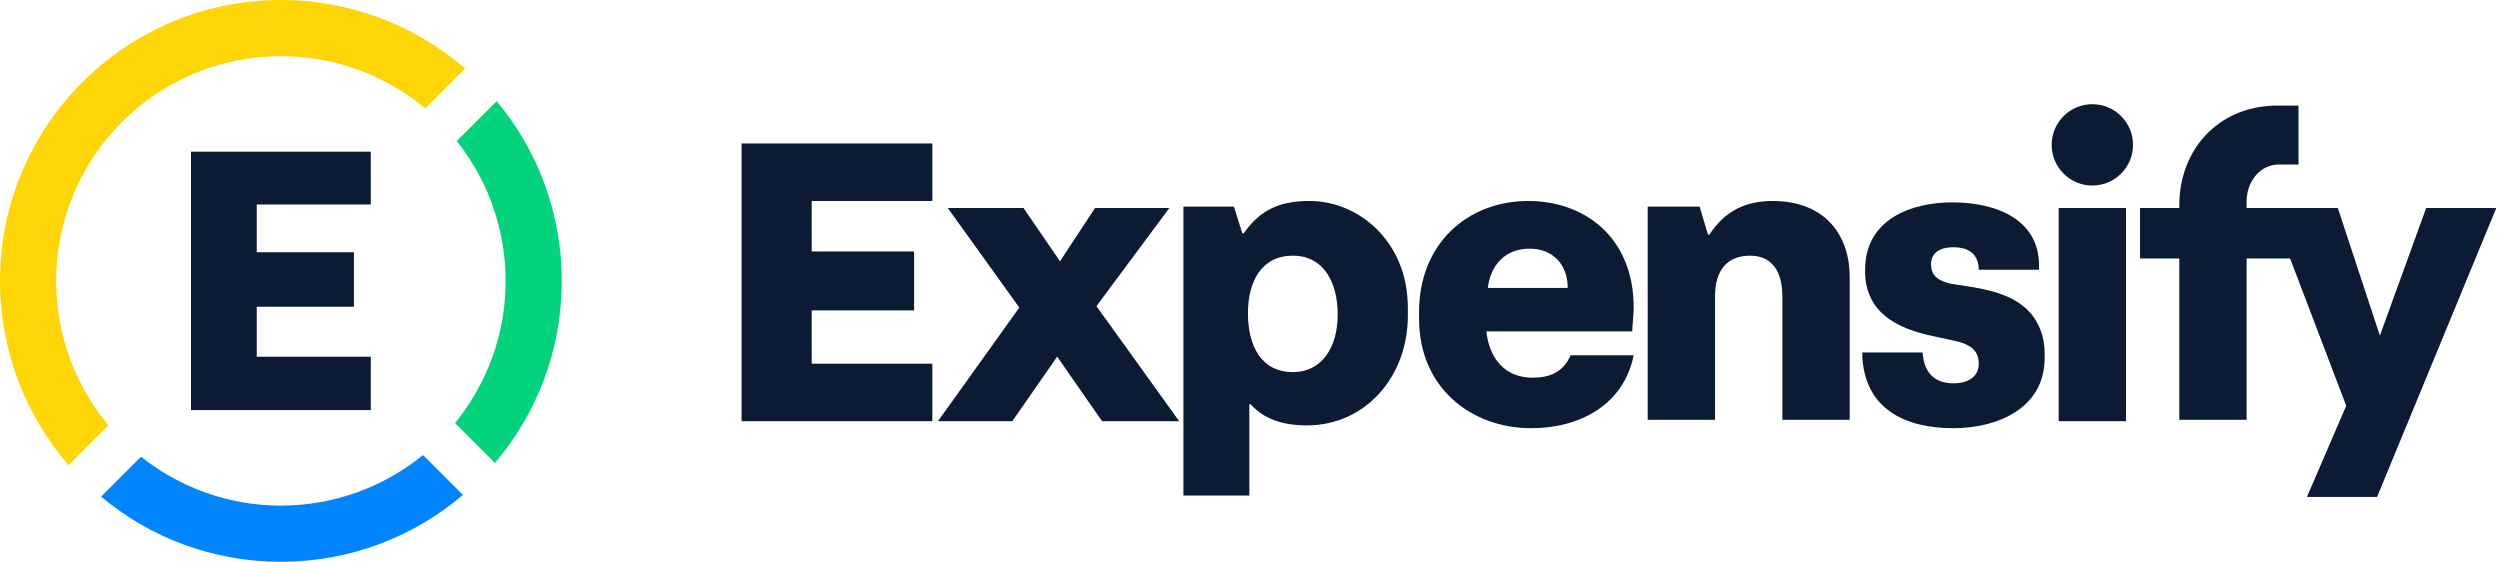 <svg width="445" height="100" viewBox="0 0 445 100" fill="none" xmlns="http://www.w3.org/2000/svg">
    <path d="M34 73H66V63.5H45.7V54.6H63V44.9H45.7V36.4H66V27H34V73Z" fill="#0B1B34"/>
    <path d="M90 50C90 59.6 86.6 68.4 81 75.3L88.1 82.4C95.5 73.7 100 62.4 100 50C100 37.8 95.6 26.6 88.4 18L81.3 25.1C86.7 31.9 90 40.6 90 50Z" fill="#03D47C"/>
    <path d="M75.3 81C68.4 86.6 59.6 90 50 90C40.6 90 31.9 86.7 25.1 81.3L18 88.4C26.7 95.7 37.9 100 50 100C62.4 100 73.7 95.5 82.4 88.1L75.3 81Z" fill="#0185FF"/>
    <path d="M19.3 75.7C13.5 68.7 10 59.8 10 50C10 27.9 27.9 10 50 10C59.8 10 68.7 13.5 75.7 19.3L82.8 12.2C74 4.6 62.5 0 50 0C22.4 0 0 22.4 0 50C0 62.5 4.6 74 12.2 82.8L19.3 75.7Z" fill="#FED607"/>
    <path d="M132 74.972H165.956V64.735H144.484V55.248H162.71V44.761H144.484V35.773H165.956V25.537H132V74.972Z" fill="#0B1B34"/>
    <path d="M233.118 35.773C227.875 35.773 224.38 37.271 221.384 41.516H221.134L219.636 36.772H210.648V88.205H222.382V71.976H222.632C224.879 74.473 228.125 75.721 232.619 75.721C243.105 75.721 250.596 66.982 250.596 56.246V54.748C250.596 43.014 241.857 35.773 233.118 35.773ZM230.122 66.233C224.63 66.233 222.133 61.739 222.133 55.747C222.133 50.005 224.63 45.51 230.122 45.51C235.615 45.51 238.112 50.254 238.112 55.997C238.112 61.739 235.366 66.233 230.122 66.233Z" fill="#0B1B34"/>
    <path d="M290.793 54.748C290.793 42.015 281.805 35.773 272.067 35.773C261.082 35.773 252.593 43.513 252.593 55.497V56.746C252.593 68.98 261.831 76.22 272.567 76.22C281.305 76.22 289.045 71.976 290.793 63.237H279.558C278.309 66.233 275.812 67.232 272.816 67.232C267.823 67.232 265.076 63.737 264.577 58.993H290.543C290.543 57.994 290.793 56.246 290.793 54.748ZM264.827 51.253C265.326 47.258 267.823 44.262 272.317 44.262C276.312 44.262 279.058 47.008 279.058 51.253H264.827Z" fill="#0B1B34"/>
    <path d="M315.512 35.773C310.768 35.773 307.023 37.521 304.276 41.765H304.027L302.529 36.772H293.291V74.722H305.275V52.751C305.275 48.007 307.522 45.51 311.517 45.51C314.763 45.51 317.259 47.508 317.259 52.751V74.722H329.244V49.255C329.244 42.015 324.999 35.773 315.512 35.773Z" fill="#0B1B34"/>
    <path d="M347.219 50.504C345.222 50.005 343.724 49.255 343.724 47.008C343.724 45.261 344.972 44.012 347.719 44.012C350.715 44.012 352.213 45.51 352.213 48.007H362.949V47.258C362.949 39.269 355.708 36.023 347.469 36.023C340.228 36.023 331.989 39.019 331.989 48.007V48.507C331.989 51.253 332.988 53.75 334.736 55.497C338.481 59.242 344.223 59.742 348.218 60.74C351.464 61.489 352.213 62.988 352.213 64.735C352.213 66.982 350.465 68.231 347.719 68.231C344.473 68.231 342.475 66.483 342.226 62.738H331.49V63.487C331.989 72.725 338.98 76.22 347.719 76.22C355.459 76.22 363.947 72.725 363.947 63.737V62.738C363.947 59.992 362.949 57.495 361.451 55.747C357.955 51.752 351.963 51.253 347.219 50.504Z" fill="#0B1B34"/>
    <path d="M378.429 37.022H366.444V74.972H378.429V37.022Z" fill="#0B1B34"/>
    <path d="M208.151 37.022H194.918L188.676 46.509L182.185 37.022H168.702L181.436 54.748L166.955 74.972H180.187L188.177 63.487L196.167 74.972H209.899L195.168 54.499L208.151 37.022Z" fill="#0B1B34"/>
    <path d="M372.438 18.546C368.443 18.546 365.197 21.791 365.197 25.786C365.197 29.781 368.443 33.027 372.438 33.027C376.433 33.027 379.678 29.781 379.678 25.786C379.678 21.791 376.433 18.546 372.438 18.546Z" fill="#0B1B34"/>
    <path d="M399.9 37.022V35.773C399.9 32.527 402.147 29.282 405.642 29.282C406.142 29.282 409.138 29.282 409.138 29.282V18.795H404.893C394.657 19.045 387.916 26.785 387.916 36.522V37.022H380.925V46.01H387.916V74.722H399.9V46.01H407.64L417.627 72.226L410.636 88.454H423.12L444.342 37.022H431.858L423.619 59.742L416.129 37.022H399.9Z" fill="#0B1B34"/>
</svg>
